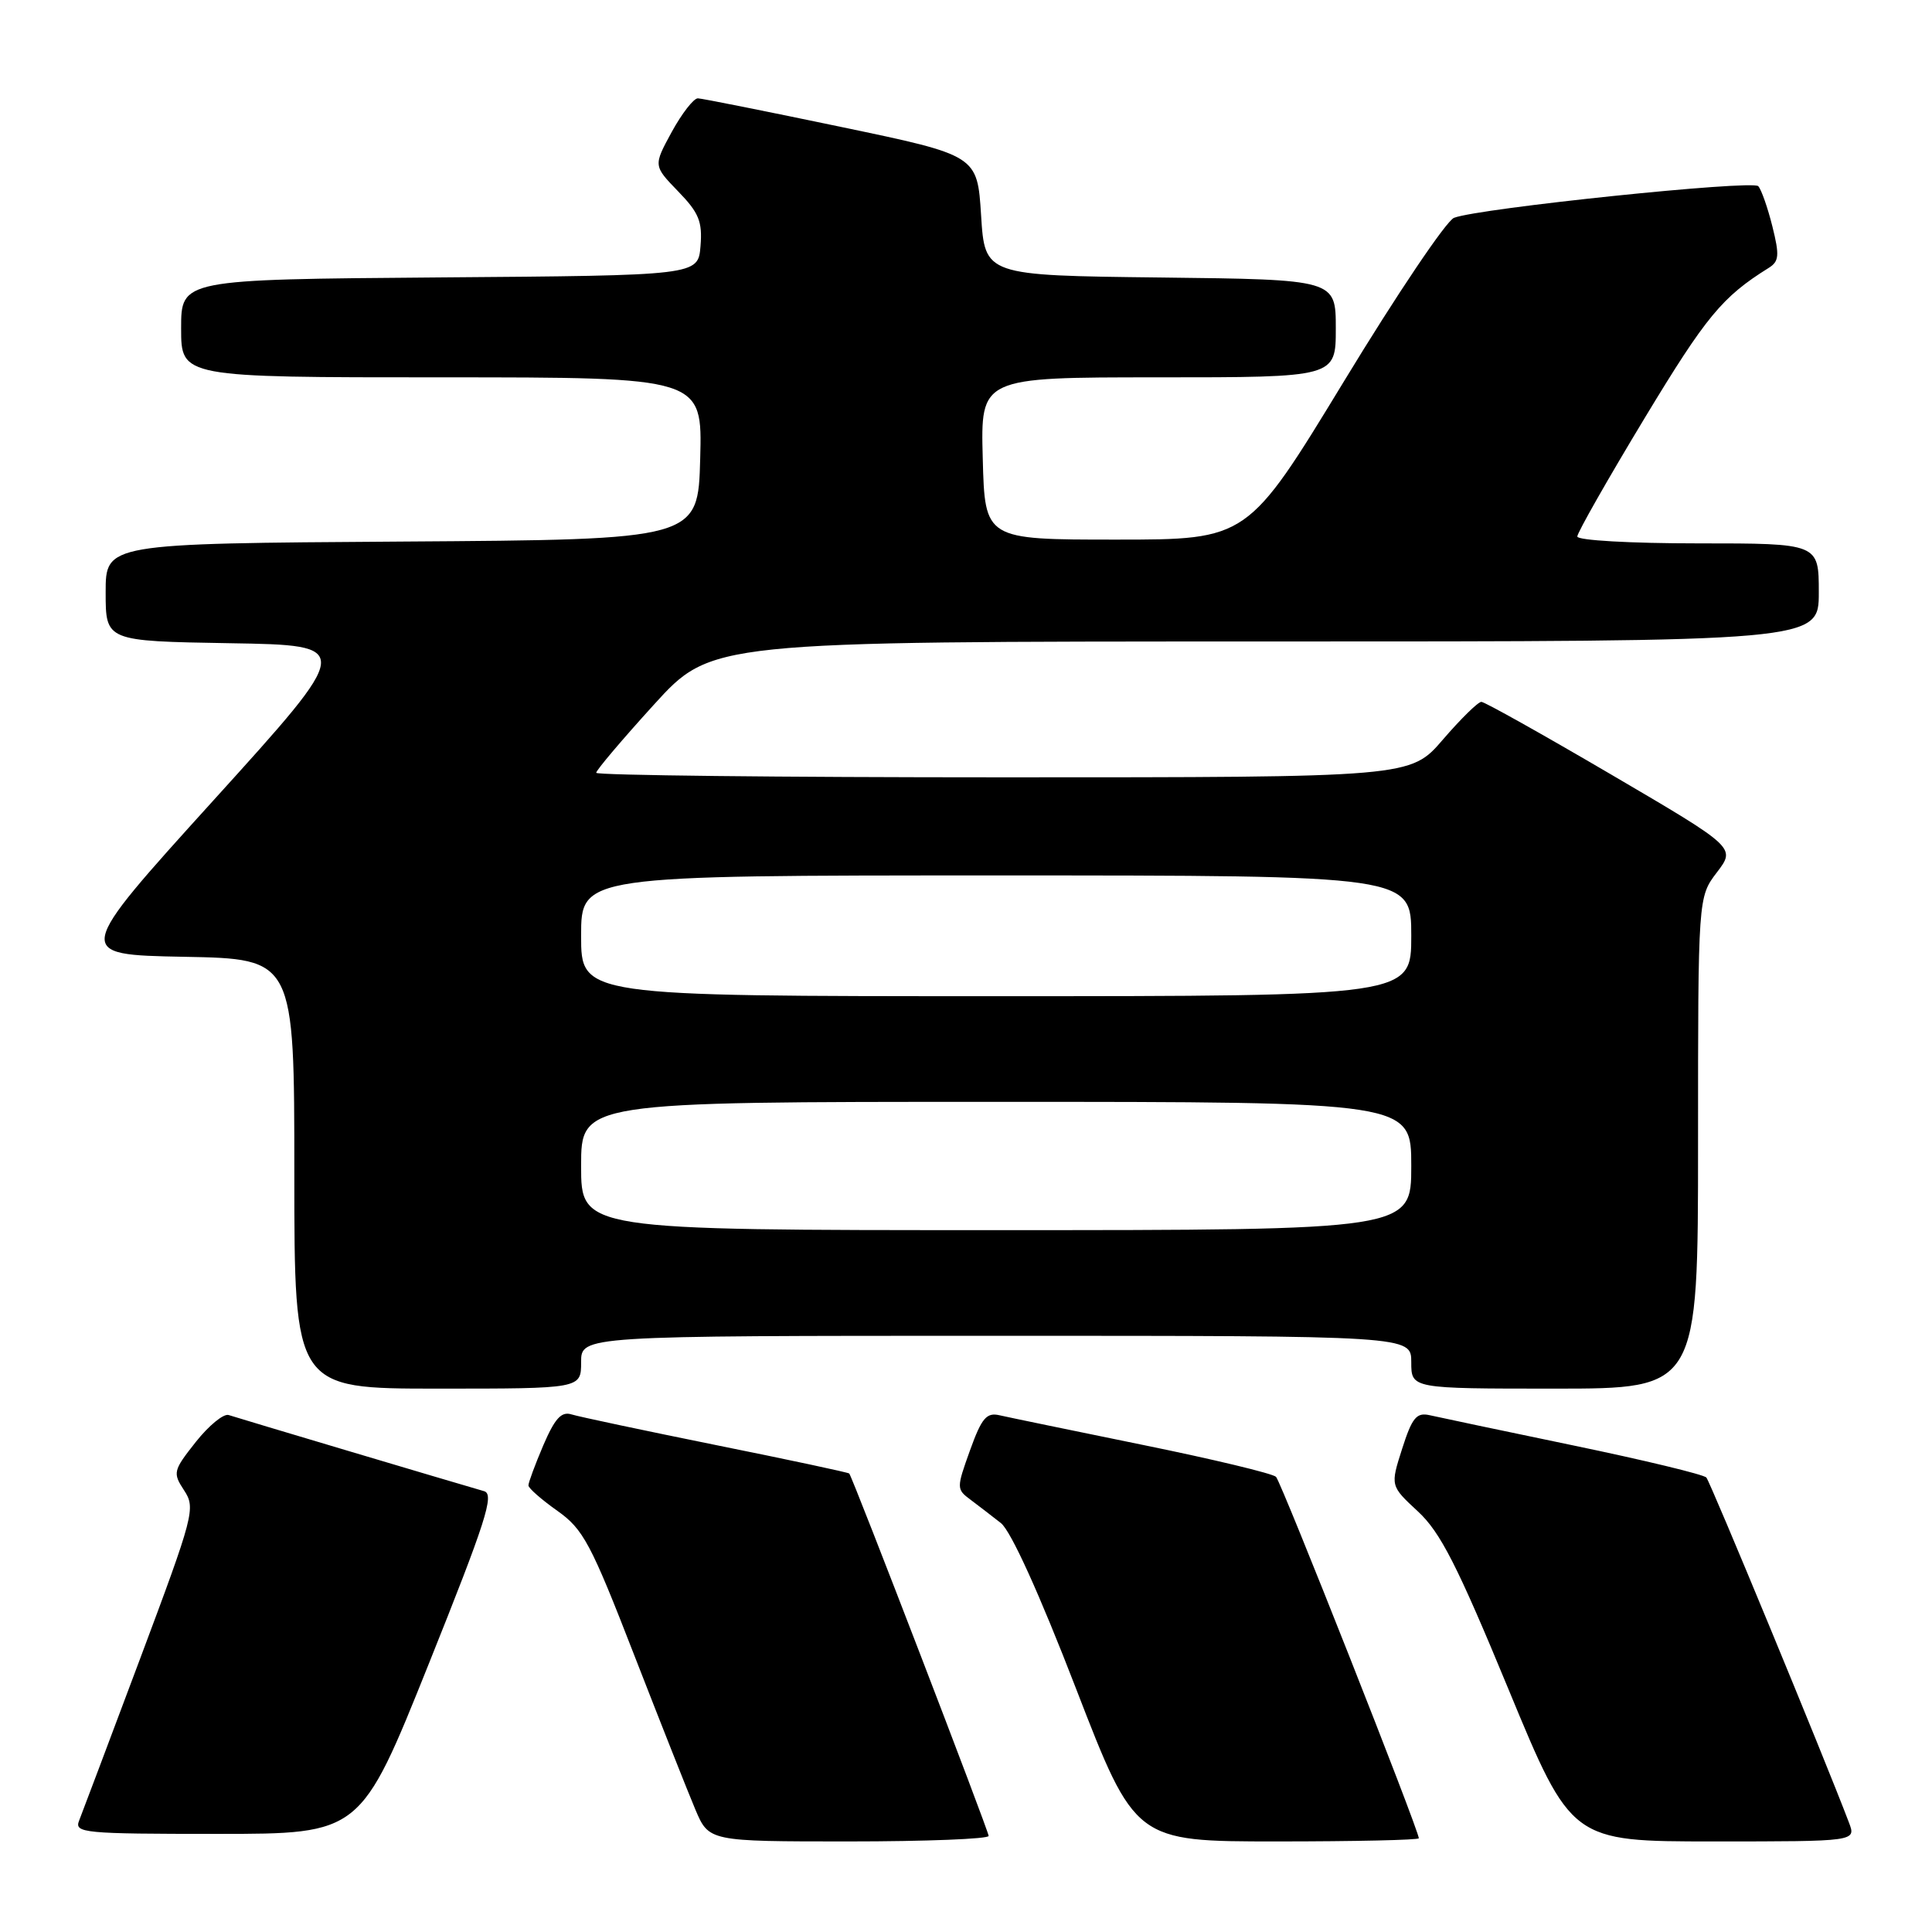 <?xml version="1.0" encoding="UTF-8" standalone="no"?>
<!DOCTYPE svg PUBLIC "-//W3C//DTD SVG 1.1//EN" "http://www.w3.org/Graphics/SVG/1.1/DTD/svg11.dtd" >
<svg xmlns="http://www.w3.org/2000/svg" xmlns:xlink="http://www.w3.org/1999/xlink" version="1.1" viewBox="0 0 256 256">
 <g >
 <path fill="currentColor"
d=" M 131.00 243.27 C 131.00 242.62 113.02 195.86 112.53 195.25 C 112.42 195.11 104.49 193.42 94.92 191.49 C 85.34 189.55 76.71 187.72 75.74 187.42 C 74.39 186.99 73.53 187.93 71.99 191.51 C 70.90 194.07 70.01 196.47 70.02 196.83 C 70.03 197.20 71.76 198.71 73.85 200.19 C 77.28 202.62 78.28 204.48 83.99 219.19 C 87.48 228.16 91.14 237.41 92.13 239.75 C 93.93 244.00 93.93 244.00 112.46 244.00 C 122.66 244.00 131.00 243.67 131.00 243.27 Z  M 188.00 243.58 C 188.00 242.51 169.79 196.41 169.08 195.69 C 168.64 195.25 160.68 193.34 151.39 191.45 C 142.10 189.55 133.57 187.79 132.44 187.53 C 130.72 187.13 130.07 187.90 128.53 192.18 C 126.73 197.19 126.73 197.33 128.60 198.72 C 129.64 199.50 131.46 200.90 132.63 201.82 C 133.95 202.87 137.71 211.14 142.58 223.75 C 150.41 244.00 150.41 244.00 169.21 244.00 C 179.54 244.00 188.00 243.81 188.00 243.58 Z  M 245.00 241.51 C 241.75 232.94 226.63 196.37 226.10 195.78 C 225.75 195.38 217.82 193.47 208.48 191.53 C 199.14 189.59 190.57 187.78 189.43 187.52 C 187.70 187.13 187.11 187.84 185.79 191.97 C 184.22 196.88 184.22 196.88 187.88 200.27 C 190.86 203.03 193.10 207.42 199.88 223.83 C 208.22 244.00 208.22 244.00 227.08 244.00 C 245.95 244.00 245.95 244.00 245.00 241.51 Z  M 56.79 220.53 C 64.39 201.57 65.54 198.00 64.15 197.59 C 59.98 196.39 31.37 187.86 30.30 187.50 C 29.63 187.28 27.67 188.89 25.94 191.07 C 22.94 194.87 22.87 195.15 24.40 197.49 C 25.94 199.83 25.69 200.76 18.59 219.72 C 14.51 230.60 10.86 240.29 10.48 241.25 C 9.83 242.88 11.09 243.00 28.78 243.00 C 47.78 243.00 47.78 243.00 56.79 220.53 Z  M 77.00 180.50 C 77.00 177.00 77.00 177.00 132.00 177.00 C 187.00 177.00 187.00 177.00 187.00 180.50 C 187.00 184.00 187.00 184.00 206.00 184.00 C 225.00 184.00 225.00 184.00 225.00 151.43 C 225.00 118.87 225.00 118.87 227.50 115.59 C 230.00 112.31 230.00 112.31 213.54 102.66 C 204.48 97.35 196.72 93.00 196.29 93.00 C 195.85 93.00 193.56 95.25 191.19 98.00 C 186.89 103.00 186.89 103.00 132.94 103.00 C 103.28 103.00 79.00 102.73 79.00 102.40 C 79.00 102.06 82.43 98.01 86.62 93.40 C 94.25 85.00 94.25 85.00 167.62 85.00 C 241.00 85.00 241.00 85.00 241.00 78.50 C 241.00 72.00 241.00 72.00 225.00 72.00 C 216.05 72.00 209.00 71.60 209.00 71.09 C 209.00 70.59 213.03 63.50 217.96 55.34 C 226.08 41.91 228.20 39.34 234.36 35.50 C 235.74 34.64 235.81 33.85 234.85 30.00 C 234.23 27.52 233.39 25.12 232.98 24.67 C 232.22 23.82 196.02 27.58 192.67 28.86 C 191.66 29.24 185.09 38.99 178.08 50.53 C 165.32 71.50 165.32 71.50 147.91 71.50 C 130.50 71.50 130.50 71.50 130.22 60.75 C 129.93 50.00 129.93 50.00 153.47 50.00 C 177.00 50.00 177.00 50.00 177.00 43.52 C 177.00 37.04 177.00 37.04 153.75 36.77 C 130.50 36.50 130.50 36.50 130.00 28.54 C 129.50 20.59 129.50 20.59 111.50 16.83 C 101.60 14.76 93.04 13.05 92.48 13.03 C 91.92 13.01 90.36 15.02 89.01 17.48 C 86.57 21.96 86.57 21.96 89.85 25.35 C 92.61 28.19 93.09 29.36 92.82 32.62 C 92.50 36.50 92.50 36.50 58.25 36.76 C 24.00 37.03 24.00 37.03 24.00 43.51 C 24.00 50.00 24.00 50.00 58.53 50.00 C 93.07 50.00 93.07 50.00 92.78 60.75 C 92.50 71.50 92.50 71.50 53.25 71.76 C 14.00 72.02 14.00 72.02 14.00 78.49 C 14.00 84.95 14.00 84.95 30.45 85.23 C 46.90 85.50 46.90 85.50 28.33 106.00 C 9.76 126.50 9.76 126.50 24.38 126.78 C 39.00 127.05 39.00 127.05 39.00 155.53 C 39.00 184.00 39.00 184.00 58.00 184.00 C 77.00 184.00 77.00 184.00 77.00 180.50 Z  M 77.00 154.50 C 77.00 146.00 77.00 146.00 132.00 146.00 C 187.00 146.00 187.00 146.00 187.00 154.50 C 187.00 163.00 187.00 163.00 132.00 163.00 C 77.00 163.00 77.00 163.00 77.00 154.50 Z  M 77.00 124.00 C 77.00 116.00 77.00 116.00 132.00 116.00 C 187.00 116.00 187.00 116.00 187.00 124.00 C 187.00 132.00 187.00 132.00 132.00 132.00 C 77.00 132.00 77.00 132.00 77.00 124.00 Z "/>
</g>
</svg>